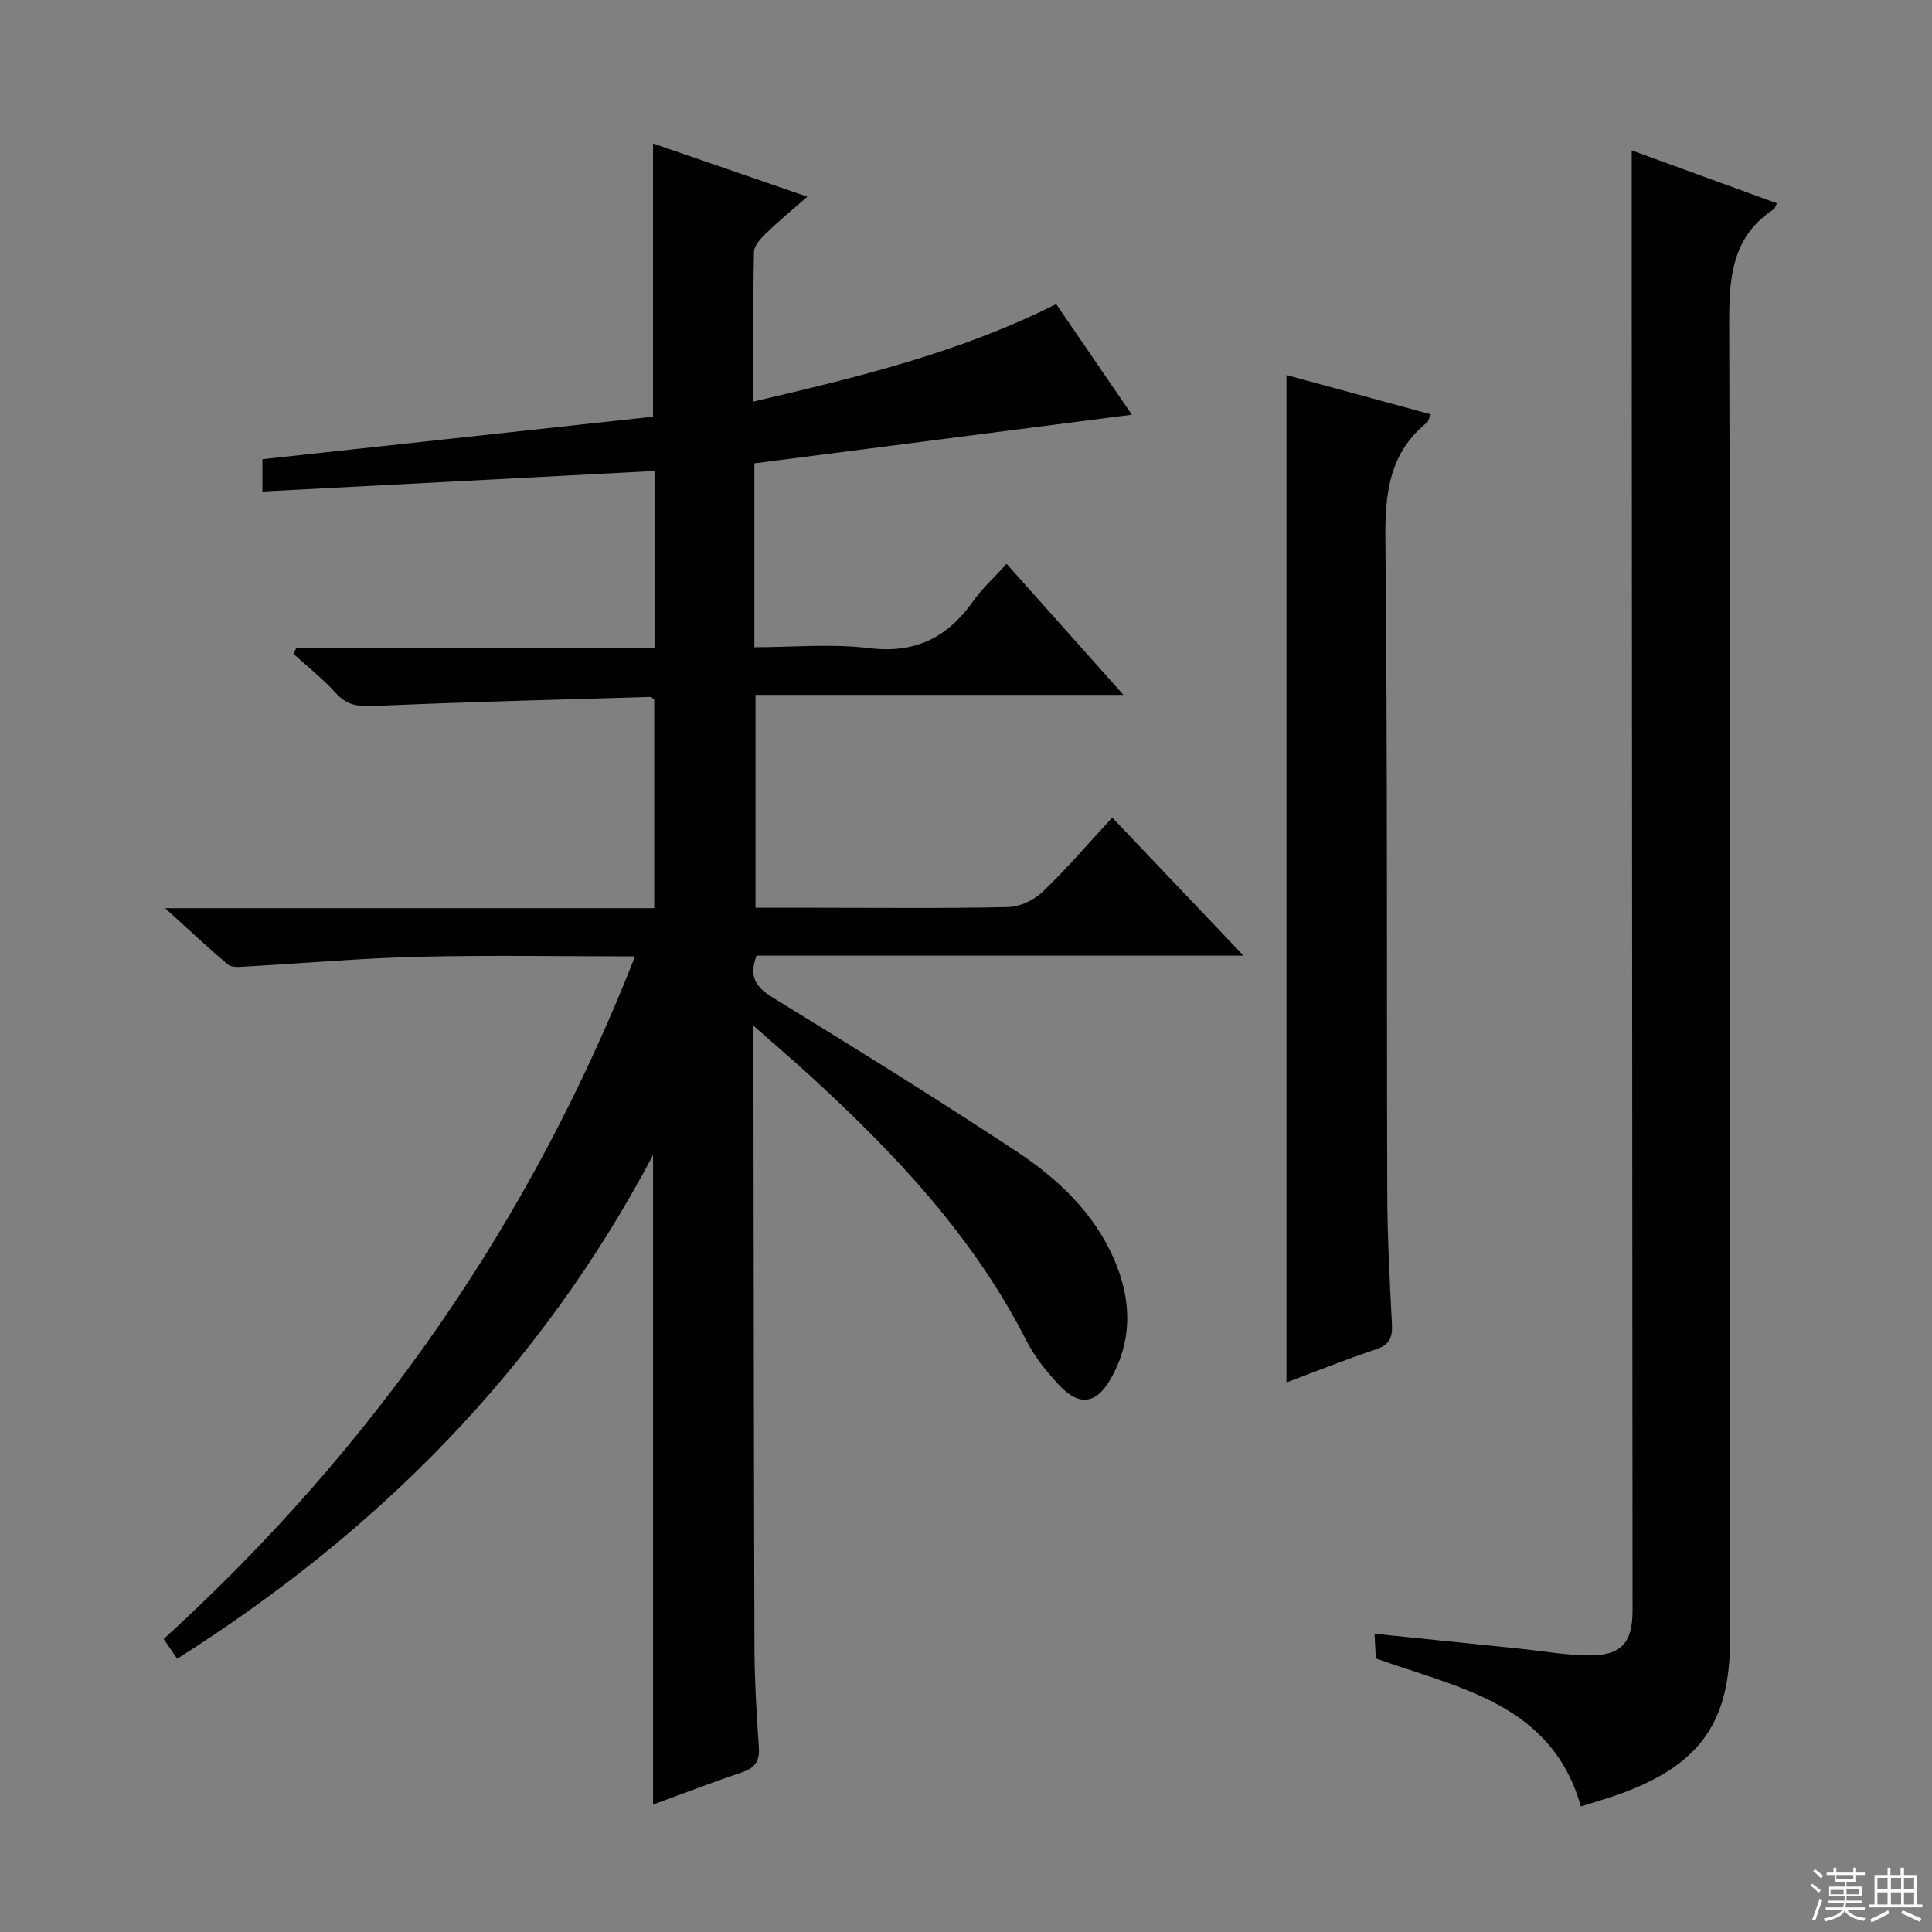 <svg enable-background="new 0 0 400 400" viewBox="0 0 400 400" xmlns="http://www.w3.org/2000/svg"><rect x="0" y="0" width="400" height="400" fill="#808080" stroke="none"/><g fill="#010102"><path d="m218.67 62.96c5.22 7.62 10.25 14.98 15.67 22.9-26.51 3.42-52.28 6.74-78.16 10.07v38.07c7.98 0 15.99-.76 23.8.19 9.56 1.17 16.2-2.23 21.52-9.74 1.9-2.69 4.41-4.95 6.91-7.71 7.97 8.94 15.75 17.66 24.19 27.13-25.95 0-50.86 0-76.18 0v44.07h12.33c13.33 0 26.67.16 39.99-.14 2.44-.06 5.35-1.45 7.14-3.17 4.92-4.7 9.35-9.9 14.4-15.36 8.96 9.42 17.7 18.62 27.18 28.59-34.3 0-67.65 0-100.82 0-1.72 4.55.01 6.62 3.51 8.77 16.87 10.34 33.69 20.8 50.21 31.69 8.52 5.62 16.01 12.62 20.24 22.26 3.66 8.34 3.97 16.81-.66 24.93-3.01 5.27-6.55 5.68-10.69 1.24-2.59-2.78-5.06-5.86-6.77-9.22-10.91-21.46-27.06-38.59-44.57-54.64-3.61-3.31-7.35-6.5-11.92-10.53v6.48c.06 40.66.08 81.32.21 121.98.02 6.98.44 13.96.91 20.93.18 2.77-.71 4.24-3.35 5.13-6.1 2.07-12.12 4.38-18.55 6.74 0-44.75 0-88.99 0-134.48-23.49 44.41-57 78-98.52 104.28-1.02-1.49-1.83-2.68-2.8-4.09 43.33-39.5 75.94-86.2 97.59-141.32-15.44 0-30.08-.27-44.71.08-11.95.29-23.88 1.35-35.81 2.02-1.26.07-2.94.27-3.75-.41-4.15-3.46-8.08-7.19-13.02-11.67h101.26c0-14.72 0-28.96 0-43.19-.28-.2-.55-.56-.8-.55-19.09.57-38.19 1.04-57.27 1.88-3.25.14-5.57-.15-7.84-2.66-2.66-2.95-5.82-5.43-8.77-8.12l.57-1.26h74.17c0-12.58 0-24.49 0-36.62-27.13 1.42-53.96 2.83-81.18 4.25 0-2.57 0-4.46 0-6.69 27.02-2.94 54.04-5.88 80.87-8.8 0-19.07 0-37.47 0-56.57 10.35 3.57 20.6 7.1 31.95 11.02-3.2 2.81-5.95 5.06-8.49 7.53-1.11 1.08-2.53 2.58-2.56 3.92-.21 10.14-.12 20.29-.12 30.97 21.65-5.06 42.71-10.13 62.69-20.18z"/><path d="m337.83 31.14c9.88 3.6 19.94 7.26 30.05 10.94-.31.64-.38 1.06-.61 1.21-8.78 5.77-9.29 14.27-9.26 23.88.29 90.8.17 181.6.17 272.4 0 16.67-5.99 25.42-21.62 31.42-2.94 1.13-5.99 1.97-9.26 3.02-6.03-21.26-25.06-24.44-42.45-30.65-.07-1.35-.16-2.95-.27-5.11 10.19 1.05 20 2.05 29.82 3.06 4.79.49 9.57 1.35 14.37 1.42 6.85.1 9.24-2.54 9.23-9.33-.05-91.47-.11-182.93-.17-274.4-.01-9.11 0-18.24 0-27.86z"/><path d="m296.26 85.79c-.52 1.11-.58 1.5-.8 1.68-7.93 6.38-8.73 14.85-8.63 24.45.46 45.13.25 90.27.39 135.4.03 8.97.51 17.95.97 26.92.14 2.73-.56 4.22-3.34 5.14-6.24 2.08-12.35 4.54-18.5 6.84 0-69.68 0-138.85 0-208.57 9.89 2.69 19.72 5.37 29.91 8.14z"/></g><path d="m374.8 390.4.4-.4c.7.5 1.3 1 1.8 1.4l-.5.5c-.5-.6-1.1-1.1-1.7-1.5zm1 7.3-.6-.3c.5-1.4 1.1-2.8 1.5-4.3.2.1.4.2.6.3-.5 1.3-1 2.8-1.5 4.3zm-.4-10.3.4-.4c.4.3 1 .8 1.7 1.4l-.5.5c-.4-.5-1-1-1.6-1.5zm2.5.3h1.7v-1h.6v1h3.5v-1h.6v1h1.8v.5h-1.8v1.4h-2v1h3.2v2h-3.2v.9h3.3v.5h-3.4c0 .3-.1.6-.1.9h4v.5h-3.7c.7.9 1.9 1.5 3.8 1.7-.1.2-.2.4-.3.6-2.1-.4-3.5-1.1-4-2.1-.4 1-1.8 1.7-4 2.2-.1-.2-.2-.4-.3-.6 2.1-.4 3.4-1 3.8-1.8h-3.4v-.5h3.6c.1-.3.1-.6.2-.9h-3.3v-.5h3.4c0-.3 0-.6 0-.9h-3.2v-2h3.3v-1h-2.1v-1.4h-1.7v-.5zm1.1 3.5v1h2.7c0-.3 0-.4 0-.4 0-.1 0-.2 0-.2 0-.1 0-.2 0-.3h-2.7zm1.2-3v.9h3.5v-.9zm4.7 3h-2.6v.6.4h2.6z" fill="#fbfcfa"/><path d="m393.6 386.7h.6v1.5h2.7v6.1h1.1v.6h-11v-.6h1.1v-6.1h2.7v-1.5h.6v1.5h2.1v-1.5zm-2.7 8.8.4.6c-1.2.6-2.5 1.3-3.8 1.9-.1-.2-.2-.4-.3-.6 1.2-.6 2.5-1.2 3.7-1.9zm-2.2-6.7v2.4h2.1v-2.4zm0 3v2.5h2.1v-2.5zm2.8-3v2.4h2.1v-2.4zm0 3v2.5h2.1v-2.5zm6 6.1c-1.4-.7-2.7-1.3-3.9-1.8l.3-.6c1.5.6 2.7 1.2 3.9 1.7zm-1.2-9.1h-2.1v2.4h2.1zm-2.1 3v2.5h2.1v-2.5z" fill="#fbfcfa"/></svg>